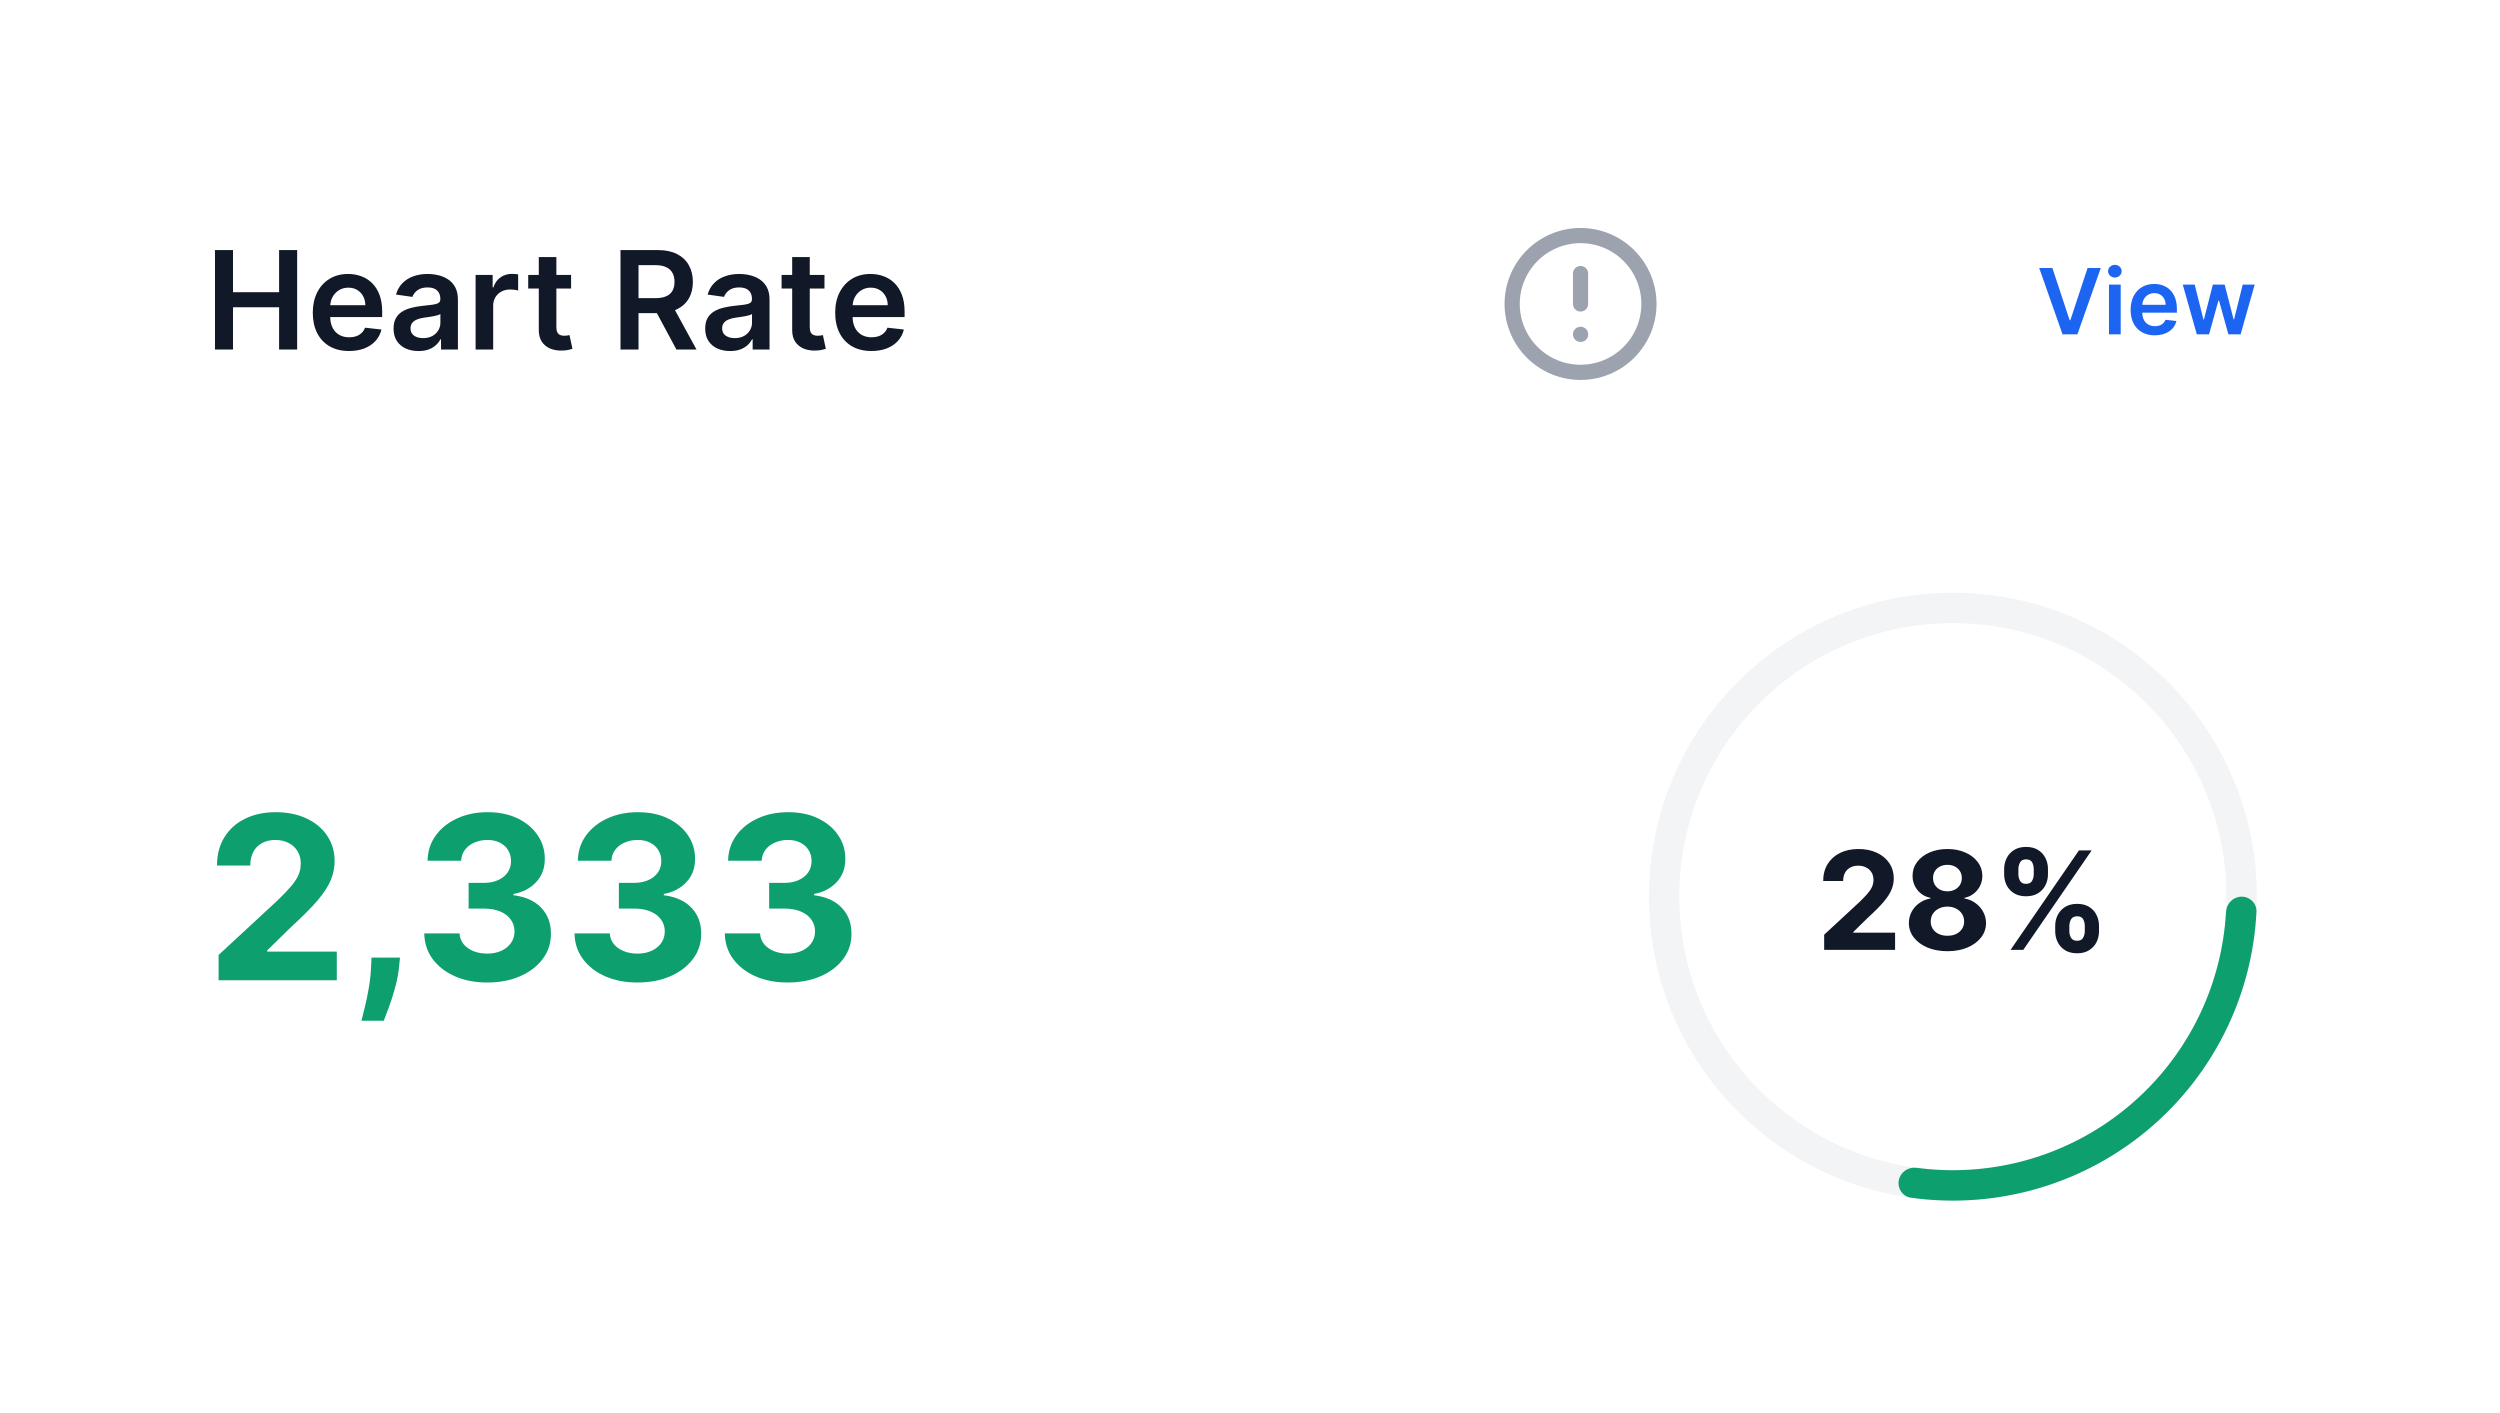 
<svg width="329" height="186" viewBox="0 0 329 186" fill="none" xmlns="http://www.w3.org/2000/svg">
<g filter="url(#filter0_dd_25_13136)">
<rect x="3" y="2" width="322.75" height="180" rx="16" fill="white"/>
</g>
<path d="M240.061 125V123.006L244.721 118.691C245.117 118.308 245.45 117.962 245.718 117.656C245.991 117.349 246.197 117.048 246.338 116.754C246.479 116.456 246.549 116.134 246.549 115.789C246.549 115.406 246.462 115.075 246.287 114.798C246.112 114.517 245.874 114.302 245.571 114.153C245.268 113.999 244.925 113.923 244.542 113.923C244.141 113.923 243.792 114.004 243.494 114.165C243.195 114.327 242.965 114.56 242.803 114.862C242.641 115.165 242.56 115.525 242.56 115.942H239.933C239.933 115.086 240.127 114.342 240.515 113.712C240.903 113.081 241.446 112.593 242.145 112.248C242.844 111.903 243.649 111.73 244.561 111.73C245.499 111.73 246.315 111.896 247.009 112.229C247.708 112.557 248.251 113.013 248.639 113.597C249.027 114.18 249.221 114.849 249.221 115.604C249.221 116.098 249.123 116.586 248.927 117.067C248.735 117.549 248.392 118.084 247.898 118.672C247.403 119.256 246.707 119.957 245.808 120.775L243.896 122.648V122.737H249.393V125H240.061ZM256.282 125.179C255.298 125.179 254.422 125.019 253.655 124.7C252.893 124.376 252.294 123.935 251.859 123.376C251.425 122.818 251.207 122.185 251.207 121.478C251.207 120.933 251.331 120.432 251.578 119.976C251.829 119.516 252.17 119.134 252.601 118.832C253.031 118.525 253.513 118.329 254.045 118.244V118.154C253.346 118.013 252.78 117.675 252.345 117.138C251.91 116.597 251.693 115.968 251.693 115.252C251.693 114.575 251.891 113.972 252.287 113.443C252.684 112.911 253.227 112.493 253.917 112.19C254.612 111.884 255.4 111.73 256.282 111.73C257.165 111.73 257.951 111.884 258.641 112.19C259.336 112.497 259.881 112.917 260.278 113.45C260.674 113.978 260.874 114.579 260.878 115.252C260.874 115.972 260.653 116.601 260.214 117.138C259.775 117.675 259.212 118.013 258.526 118.154V118.244C259.05 118.329 259.525 118.525 259.952 118.832C260.382 119.134 260.723 119.516 260.974 119.976C261.23 120.432 261.36 120.933 261.364 121.478C261.36 122.185 261.14 122.818 260.706 123.376C260.271 123.935 259.67 124.376 258.903 124.7C258.14 125.019 257.267 125.179 256.282 125.179ZM256.282 123.146C256.721 123.146 257.105 123.067 257.433 122.91C257.761 122.748 258.017 122.526 258.2 122.245C258.388 121.96 258.481 121.631 258.481 121.261C258.481 120.881 258.385 120.547 258.194 120.257C258.002 119.963 257.742 119.733 257.414 119.567C257.086 119.396 256.709 119.311 256.282 119.311C255.861 119.311 255.483 119.396 255.151 119.567C254.819 119.733 254.557 119.963 254.365 120.257C254.177 120.547 254.084 120.881 254.084 121.261C254.084 121.631 254.175 121.96 254.358 122.245C254.542 122.526 254.8 122.748 255.132 122.91C255.464 123.067 255.848 123.146 256.282 123.146ZM256.282 117.298C256.649 117.298 256.975 117.223 257.26 117.074C257.546 116.925 257.77 116.718 257.932 116.454C258.094 116.19 258.175 115.885 258.175 115.54C258.175 115.199 258.094 114.901 257.932 114.645C257.77 114.385 257.548 114.183 257.267 114.038C256.986 113.888 256.657 113.814 256.282 113.814C255.912 113.814 255.584 113.888 255.298 114.038C255.013 114.183 254.789 114.385 254.627 114.645C254.469 114.901 254.39 115.199 254.39 115.54C254.39 115.885 254.471 116.19 254.633 116.454C254.795 116.718 255.019 116.925 255.305 117.074C255.59 117.223 255.916 117.298 256.282 117.298ZM270.465 122.545V121.855C270.465 121.331 270.576 120.849 270.797 120.411C271.023 119.967 271.349 119.614 271.775 119.349C272.206 119.081 272.73 118.947 273.348 118.947C273.974 118.947 274.5 119.079 274.926 119.343C275.357 119.607 275.681 119.961 275.898 120.404C276.12 120.843 276.23 121.327 276.23 121.855V122.545C276.23 123.07 276.12 123.553 275.898 123.996C275.676 124.435 275.35 124.787 274.92 125.051C274.49 125.32 273.966 125.454 273.348 125.454C272.721 125.454 272.195 125.32 271.769 125.051C271.343 124.787 271.019 124.435 270.797 123.996C270.576 123.553 270.465 123.07 270.465 122.545ZM272.325 121.855V122.545C272.325 122.848 272.397 123.134 272.542 123.402C272.691 123.67 272.96 123.805 273.348 123.805C273.735 123.805 274 123.673 274.14 123.408C274.285 123.144 274.358 122.857 274.358 122.545V121.855C274.358 121.544 274.289 121.254 274.153 120.986C274.017 120.717 273.748 120.583 273.348 120.583C272.964 120.583 272.698 120.717 272.549 120.986C272.4 121.254 272.325 121.544 272.325 121.855ZM263.747 115.054V114.364C263.747 113.835 263.86 113.352 264.086 112.913C264.311 112.469 264.637 112.116 265.064 111.852C265.494 111.587 266.014 111.455 266.623 111.455C267.254 111.455 267.782 111.587 268.208 111.852C268.635 112.116 268.958 112.469 269.18 112.913C269.402 113.352 269.512 113.835 269.512 114.364V115.054C269.512 115.582 269.4 116.066 269.174 116.505C268.952 116.944 268.626 117.295 268.196 117.56C267.77 117.82 267.245 117.95 266.623 117.95C266.001 117.95 265.475 117.817 265.044 117.553C264.618 117.285 264.294 116.933 264.073 116.499C263.855 116.06 263.747 115.578 263.747 115.054ZM265.62 114.364V115.054C265.62 115.365 265.692 115.653 265.837 115.917C265.986 116.181 266.248 116.313 266.623 116.313C267.015 116.313 267.282 116.181 267.422 115.917C267.567 115.653 267.64 115.365 267.64 115.054V114.364C267.64 114.053 267.571 113.763 267.435 113.494C267.299 113.226 267.028 113.092 266.623 113.092C266.244 113.092 265.982 113.228 265.837 113.501C265.692 113.773 265.62 114.061 265.62 114.364ZM264.591 125L273.591 111.909H275.265L266.265 125H264.591Z" fill="#111928"/>
<path d="M297 118C297 140.091 279.091 158 257 158C234.909 158 217 140.091 217 118C217 95.909 234.909 78 257 78C279.091 78 297 95.909 297 118ZM221 118C221 137.882 237.118 154 257 154C276.882 154 293 137.882 293 118C293 98.118 276.882 82 257 82C237.118 82 221 98.118 221 118Z" fill="#F3F4F6"/>
<path d="M295 118C296.105 118 297.005 118.896 296.95 119.999C296.69 125.2 295.416 130.308 293.193 135.031C290.686 140.359 287.034 145.067 282.497 148.821C277.96 152.574 272.651 155.279 266.948 156.743C261.891 158.042 256.636 158.336 251.478 157.617C250.384 157.465 249.673 156.412 249.88 155.327V155.327C250.086 154.242 251.133 153.536 252.228 153.682C256.807 154.295 261.467 154.021 265.953 152.869C271.086 151.551 275.864 149.116 279.947 145.738C284.03 142.361 287.317 138.123 289.574 133.328C291.546 129.137 292.688 124.611 292.944 119.999C293.006 118.896 293.895 118 295 118V118Z" fill="#0E9F6E"/>
<path d="M28.291 46V32.909H30.663V38.451H36.729V32.909H39.106V46H36.729V40.439H30.663V46H28.291ZM45.93 46.192C44.946 46.192 44.096 45.987 43.38 45.578C42.668 45.165 42.12 44.581 41.737 43.827C41.353 43.068 41.162 42.175 41.162 41.148C41.162 40.139 41.353 39.252 41.737 38.489C42.125 37.722 42.666 37.126 43.36 36.7C44.055 36.269 44.871 36.054 45.809 36.054C46.414 36.054 46.985 36.152 47.522 36.348C48.063 36.54 48.54 36.838 48.953 37.243C49.371 37.648 49.699 38.163 49.938 38.79C50.176 39.412 50.296 40.153 50.296 41.014V41.724H42.248V40.164H48.078C48.074 39.721 47.978 39.327 47.79 38.981C47.603 38.632 47.341 38.357 47.004 38.157C46.672 37.957 46.284 37.856 45.841 37.856C45.367 37.856 44.952 37.972 44.594 38.202C44.236 38.428 43.957 38.726 43.757 39.097C43.561 39.463 43.461 39.866 43.456 40.305V41.666C43.456 42.237 43.561 42.727 43.77 43.136C43.978 43.541 44.27 43.852 44.645 44.07C45.02 44.283 45.459 44.389 45.962 44.389C46.299 44.389 46.603 44.342 46.876 44.249C47.149 44.151 47.385 44.008 47.586 43.82C47.786 43.633 47.937 43.401 48.039 43.124L50.2 43.367C50.064 43.938 49.804 44.436 49.42 44.862C49.041 45.284 48.555 45.612 47.963 45.847C47.37 46.077 46.693 46.192 45.93 46.192ZM55.079 46.198C54.456 46.198 53.896 46.087 53.398 45.866C52.903 45.64 52.511 45.307 52.221 44.869C51.936 44.43 51.793 43.889 51.793 43.245C51.793 42.691 51.895 42.233 52.1 41.871C52.304 41.508 52.584 41.219 52.937 41.001C53.291 40.784 53.69 40.62 54.133 40.509C54.58 40.394 55.042 40.311 55.52 40.26C56.095 40.2 56.562 40.147 56.92 40.1C57.278 40.049 57.538 39.972 57.699 39.87C57.866 39.764 57.949 39.599 57.949 39.378V39.34C57.949 38.858 57.806 38.485 57.52 38.221C57.235 37.957 56.824 37.825 56.287 37.825C55.72 37.825 55.27 37.948 54.938 38.195C54.61 38.443 54.388 38.734 54.273 39.071L52.113 38.764C52.283 38.168 52.565 37.669 52.956 37.269C53.349 36.864 53.828 36.561 54.395 36.361C54.962 36.156 55.588 36.054 56.274 36.054C56.747 36.054 57.218 36.109 57.687 36.22C58.155 36.331 58.584 36.514 58.971 36.77C59.359 37.021 59.67 37.364 59.905 37.799C60.143 38.234 60.263 38.777 60.263 39.429V46H58.038V44.651H57.962C57.821 44.924 57.623 45.18 57.367 45.418C57.116 45.653 56.798 45.842 56.415 45.987C56.035 46.128 55.59 46.198 55.079 46.198ZM55.679 44.498C56.144 44.498 56.547 44.406 56.888 44.223C57.228 44.035 57.491 43.788 57.674 43.481C57.861 43.175 57.955 42.84 57.955 42.478V41.321C57.883 41.381 57.759 41.436 57.584 41.487C57.414 41.538 57.222 41.583 57.009 41.621C56.796 41.66 56.585 41.694 56.376 41.724C56.167 41.754 55.986 41.779 55.833 41.8C55.488 41.847 55.179 41.924 54.906 42.031C54.633 42.137 54.418 42.286 54.261 42.478C54.103 42.666 54.024 42.908 54.024 43.207C54.024 43.633 54.179 43.955 54.491 44.172C54.802 44.389 55.198 44.498 55.679 44.498ZM62.589 46V36.182H64.833V37.818H64.935C65.114 37.251 65.421 36.815 65.856 36.508C66.295 36.197 66.795 36.041 67.358 36.041C67.486 36.041 67.628 36.048 67.786 36.06C67.948 36.069 68.082 36.084 68.189 36.105V38.234C68.091 38.2 67.935 38.17 67.722 38.144C67.513 38.114 67.311 38.099 67.115 38.099C66.693 38.099 66.314 38.191 65.977 38.374C65.645 38.553 65.383 38.803 65.191 39.122C64.999 39.442 64.903 39.81 64.903 40.228V46H62.589ZM75.156 36.182V37.972H69.512V36.182H75.156ZM70.905 33.83H73.219V43.047C73.219 43.358 73.266 43.597 73.36 43.763C73.458 43.925 73.586 44.035 73.743 44.095C73.901 44.155 74.076 44.185 74.268 44.185C74.412 44.185 74.545 44.174 74.664 44.153C74.787 44.131 74.881 44.112 74.945 44.095L75.335 45.904C75.212 45.947 75.035 45.994 74.805 46.045C74.579 46.096 74.302 46.126 73.974 46.134C73.394 46.151 72.872 46.064 72.407 45.872C71.943 45.676 71.574 45.374 71.302 44.965C71.033 44.555 70.901 44.044 70.905 43.43V33.83ZM81.658 46V32.909H86.567C87.573 32.909 88.417 33.084 89.099 33.433C89.785 33.783 90.303 34.273 90.652 34.903C91.006 35.53 91.183 36.261 91.183 37.096C91.183 37.935 91.004 38.664 90.646 39.282C90.292 39.896 89.77 40.371 89.079 40.707C88.389 41.04 87.541 41.206 86.535 41.206H83.039V39.237H86.216C86.804 39.237 87.285 39.156 87.66 38.994C88.035 38.828 88.312 38.587 88.492 38.272C88.675 37.952 88.766 37.56 88.766 37.096C88.766 36.631 88.675 36.235 88.492 35.907C88.308 35.575 88.029 35.323 87.654 35.153C87.279 34.978 86.796 34.891 86.203 34.891H84.03V46H81.658ZM88.421 40.068L91.662 46H89.016L85.832 40.068H88.421ZM96.088 46.198C95.466 46.198 94.906 46.087 94.407 45.866C93.913 45.64 93.521 45.307 93.231 44.869C92.946 44.43 92.803 43.889 92.803 43.245C92.803 42.691 92.905 42.233 93.11 41.871C93.314 41.508 93.593 41.219 93.947 41.001C94.301 40.784 94.699 40.62 95.142 40.509C95.59 40.394 96.052 40.311 96.529 40.26C97.105 40.2 97.571 40.147 97.929 40.1C98.287 40.049 98.547 39.972 98.709 39.87C98.875 39.764 98.959 39.599 98.959 39.378V39.34C98.959 38.858 98.816 38.485 98.53 38.221C98.245 37.957 97.834 37.825 97.296 37.825C96.73 37.825 96.28 37.948 95.948 38.195C95.62 38.443 95.398 38.734 95.283 39.071L93.123 38.764C93.293 38.168 93.574 37.669 93.966 37.269C94.358 36.864 94.838 36.561 95.404 36.361C95.971 36.156 96.598 36.054 97.284 36.054C97.757 36.054 98.228 36.109 98.696 36.22C99.165 36.331 99.593 36.514 99.981 36.77C100.369 37.021 100.68 37.364 100.914 37.799C101.153 38.234 101.272 38.777 101.272 39.429V46H99.048V44.651H98.971C98.831 44.924 98.632 45.18 98.377 45.418C98.125 45.653 97.808 45.842 97.424 45.987C97.045 46.128 96.6 46.198 96.088 46.198ZM96.689 44.498C97.154 44.498 97.556 44.406 97.897 44.223C98.238 44.035 98.5 43.788 98.684 43.481C98.871 43.175 98.965 42.84 98.965 42.478V41.321C98.892 41.381 98.769 41.436 98.594 41.487C98.424 41.538 98.232 41.583 98.019 41.621C97.806 41.66 97.595 41.694 97.386 41.724C97.177 41.754 96.996 41.779 96.843 41.8C96.498 41.847 96.189 41.924 95.916 42.031C95.643 42.137 95.428 42.286 95.27 42.478C95.113 42.666 95.034 42.908 95.034 43.207C95.034 43.633 95.189 43.955 95.5 44.172C95.811 44.389 96.208 44.498 96.689 44.498ZM108.502 36.182V37.972H102.858V36.182H108.502ZM104.251 33.83H106.565V43.047C106.565 43.358 106.612 43.597 106.706 43.763C106.804 43.925 106.931 44.035 107.089 44.095C107.247 44.155 107.422 44.185 107.613 44.185C107.758 44.185 107.89 44.174 108.01 44.153C108.133 44.131 108.227 44.112 108.291 44.095L108.681 45.904C108.557 45.947 108.38 45.994 108.15 46.045C107.924 46.096 107.647 46.126 107.319 46.134C106.74 46.151 106.218 46.064 105.753 45.872C105.289 45.676 104.92 45.374 104.647 44.965C104.379 44.555 104.247 44.044 104.251 43.43V33.83ZM114.678 46.192C113.694 46.192 112.844 45.987 112.128 45.578C111.416 45.165 110.868 44.581 110.485 43.827C110.101 43.068 109.91 42.175 109.91 41.148C109.91 40.139 110.101 39.252 110.485 38.489C110.873 37.722 111.414 37.126 112.108 36.7C112.803 36.269 113.619 36.054 114.557 36.054C115.162 36.054 115.733 36.152 116.27 36.348C116.811 36.54 117.288 36.838 117.702 37.243C118.119 37.648 118.447 38.163 118.686 38.79C118.925 39.412 119.044 40.153 119.044 41.014V41.724H110.996V40.164H116.826C116.822 39.721 116.726 39.327 116.538 38.981C116.351 38.632 116.089 38.357 115.752 38.157C115.42 37.957 115.032 37.856 114.589 37.856C114.116 37.856 113.7 37.972 113.342 38.202C112.984 38.428 112.705 38.726 112.505 39.097C112.309 39.463 112.209 39.866 112.204 40.305V41.666C112.204 42.237 112.309 42.727 112.518 43.136C112.726 43.541 113.018 43.852 113.393 44.07C113.768 44.283 114.207 44.389 114.71 44.389C115.047 44.389 115.351 44.342 115.624 44.249C115.897 44.151 116.133 44.008 116.334 43.82C116.534 43.633 116.685 43.401 116.787 43.124L118.948 43.367C118.812 43.938 118.552 44.436 118.168 44.862C117.789 45.284 117.303 45.612 116.711 45.847C116.118 46.077 115.441 46.192 114.678 46.192Z" fill="#111928"/>
<path d="M28.768 129V125.676L36.535 118.485C37.195 117.846 37.749 117.271 38.197 116.759C38.651 116.248 38.996 115.747 39.23 115.257C39.465 114.76 39.582 114.224 39.582 113.648C39.582 113.009 39.436 112.459 39.145 111.997C38.854 111.528 38.456 111.17 37.952 110.921C37.447 110.665 36.876 110.538 36.236 110.538C35.569 110.538 34.986 110.673 34.489 110.942C33.992 111.212 33.609 111.599 33.339 112.104C33.069 112.608 32.934 113.208 32.934 113.904H28.555C28.555 112.477 28.879 111.237 29.525 110.186C30.171 109.135 31.077 108.322 32.242 107.746C33.406 107.171 34.749 106.884 36.269 106.884C37.831 106.884 39.191 107.161 40.349 107.714C41.514 108.261 42.419 109.021 43.065 109.994C43.712 110.967 44.035 112.082 44.035 113.339C44.035 114.163 43.871 114.977 43.545 115.779C43.225 116.582 42.653 117.473 41.83 118.453C41.006 119.426 39.844 120.594 38.346 121.958L35.16 125.08V125.229H44.322V129H28.768ZM52.64 126.017L52.523 127.189C52.431 128.126 52.253 129.06 51.99 129.991C51.735 130.928 51.465 131.777 51.181 132.537C50.904 133.297 50.68 133.893 50.509 134.327H47.569C47.676 133.908 47.821 133.322 48.006 132.569C48.191 131.823 48.364 130.985 48.528 130.055C48.691 129.124 48.794 128.176 48.837 127.21L48.89 126.017H52.64ZM64.109 129.298C62.518 129.298 61.101 129.025 59.858 128.478C58.622 127.924 57.645 127.164 56.928 126.198C56.218 125.225 55.852 124.103 55.831 122.832H60.476C60.504 123.364 60.678 123.833 60.998 124.238C61.324 124.636 61.758 124.945 62.297 125.165C62.837 125.385 63.444 125.495 64.119 125.495C64.822 125.495 65.444 125.371 65.984 125.122C66.523 124.874 66.946 124.529 67.251 124.089C67.557 123.648 67.709 123.141 67.709 122.565C67.709 121.983 67.546 121.468 67.219 121.021C66.9 120.566 66.438 120.211 65.834 119.955C65.238 119.7 64.528 119.572 63.704 119.572H61.669V116.184H63.704C64.4 116.184 65.014 116.063 65.547 115.822C66.087 115.58 66.505 115.246 66.804 114.82C67.102 114.387 67.251 113.883 67.251 113.308C67.251 112.761 67.12 112.281 66.857 111.869C66.601 111.45 66.239 111.124 65.77 110.889C65.309 110.655 64.769 110.538 64.151 110.538C63.526 110.538 62.954 110.651 62.436 110.879C61.917 111.099 61.502 111.415 61.19 111.827C60.877 112.239 60.71 112.722 60.689 113.276H56.268C56.289 112.018 56.648 110.911 57.344 109.952C58.04 108.993 58.977 108.244 60.156 107.704C61.342 107.157 62.681 106.884 64.172 106.884C65.678 106.884 66.996 107.157 68.125 107.704C69.254 108.251 70.131 108.989 70.756 109.92C71.388 110.843 71.701 111.88 71.694 113.031C71.701 114.252 71.321 115.271 70.554 116.088C69.794 116.905 68.803 117.423 67.582 117.643V117.814C69.187 118.02 70.408 118.577 71.246 119.487C72.091 120.388 72.51 121.518 72.503 122.874C72.51 124.117 72.152 125.222 71.427 126.188C70.71 127.153 69.719 127.913 68.455 128.467C67.191 129.021 65.742 129.298 64.109 129.298ZM83.884 129.298C82.293 129.298 80.876 129.025 79.633 128.478C78.397 127.924 77.421 127.164 76.704 126.198C75.993 125.225 75.627 124.103 75.606 122.832H80.251C80.279 123.364 80.454 123.833 80.773 124.238C81.1 124.636 81.533 124.945 82.073 125.165C82.613 125.385 83.22 125.495 83.894 125.495C84.598 125.495 85.219 125.371 85.759 125.122C86.299 124.874 86.721 124.529 87.027 124.089C87.332 123.648 87.485 123.141 87.485 122.565C87.485 121.983 87.321 121.468 86.995 121.021C86.675 120.566 86.213 120.211 85.61 119.955C85.013 119.7 84.303 119.572 83.479 119.572H81.444V116.184H83.479C84.175 116.184 84.789 116.063 85.322 115.822C85.862 115.58 86.281 115.246 86.579 114.82C86.877 114.387 87.027 113.883 87.027 113.308C87.027 112.761 86.895 112.281 86.632 111.869C86.377 111.45 86.015 111.124 85.546 110.889C85.084 110.655 84.544 110.538 83.927 110.538C83.302 110.538 82.73 110.651 82.211 110.879C81.693 111.099 81.277 111.415 80.965 111.827C80.652 112.239 80.485 112.722 80.464 113.276H76.043C76.064 112.018 76.423 110.911 77.119 109.952C77.815 108.993 78.752 108.244 79.931 107.704C81.118 107.157 82.456 106.884 83.948 106.884C85.454 106.884 86.771 107.157 87.9 107.704C89.029 108.251 89.907 108.989 90.532 109.92C91.164 110.843 91.476 111.88 91.469 113.031C91.476 114.252 91.096 115.271 90.329 116.088C89.569 116.905 88.579 117.423 87.357 117.643V117.814C88.962 118.02 90.184 118.577 91.022 119.487C91.867 120.388 92.286 121.518 92.279 122.874C92.286 124.117 91.927 125.222 91.203 126.188C90.485 127.153 89.495 127.913 88.231 128.467C86.966 129.021 85.517 129.298 83.884 129.298ZM103.659 129.298C102.068 129.298 100.651 129.025 99.409 128.478C98.173 127.924 97.196 127.164 96.479 126.198C95.769 125.225 95.403 124.103 95.382 122.832H100.026C100.055 123.364 100.229 123.833 100.548 124.238C100.875 124.636 101.308 124.945 101.848 125.165C102.388 125.385 102.995 125.495 103.67 125.495C104.373 125.495 104.994 125.371 105.534 125.122C106.074 124.874 106.497 124.529 106.802 124.089C107.107 123.648 107.26 123.141 107.26 122.565C107.26 121.983 107.097 121.468 106.77 121.021C106.45 120.566 105.989 120.211 105.385 119.955C104.789 119.7 104.078 119.572 103.254 119.572H101.22V116.184H103.254C103.95 116.184 104.565 116.063 105.097 115.822C105.637 115.58 106.056 115.246 106.355 114.82C106.653 114.387 106.802 113.883 106.802 113.308C106.802 112.761 106.671 112.281 106.408 111.869C106.152 111.45 105.79 111.124 105.321 110.889C104.86 110.655 104.32 110.538 103.702 110.538C103.077 110.538 102.505 110.651 101.987 110.879C101.468 111.099 101.053 111.415 100.74 111.827C100.428 112.239 100.261 112.722 100.24 113.276H95.818C95.84 112.018 96.198 110.911 96.894 109.952C97.59 108.993 98.528 108.244 99.707 107.704C100.893 107.157 102.232 106.884 103.723 106.884C105.229 106.884 106.546 107.157 107.676 107.704C108.805 108.251 109.682 108.989 110.307 109.92C110.939 110.843 111.252 111.88 111.244 113.031C111.252 114.252 110.872 115.271 110.105 116.088C109.345 116.905 108.354 117.423 107.132 117.643V117.814C108.737 118.02 109.959 118.577 110.797 119.487C111.642 120.388 112.061 121.518 112.054 122.874C112.061 124.117 111.703 125.222 110.978 126.188C110.261 127.153 109.27 127.913 108.006 128.467C106.742 129.021 105.293 129.298 103.659 129.298Z" fill="#0E9F6E"/>
<path d="M270.095 35.273H268.36L271.433 44H273.385L276.461 35.273H274.723L272.456 42.142H272.366L270.095 35.273ZM277.543 44H279.085V37.455H277.543V44ZM278.318 36.526C278.808 36.526 279.209 36.151 279.209 35.69C279.209 35.226 278.808 34.851 278.318 34.851C277.824 34.851 277.423 35.226 277.423 35.69C277.423 36.151 277.824 36.526 278.318 36.526ZM283.569 44.128C285.095 44.128 286.143 43.382 286.416 42.244L284.975 42.082C284.767 42.636 284.255 42.926 283.591 42.926C282.593 42.926 281.933 42.27 281.92 41.149H286.48V40.676C286.48 38.379 285.099 37.369 283.488 37.369C281.613 37.369 280.39 38.746 280.39 40.766C280.39 42.82 281.596 44.128 283.569 44.128ZM281.924 40.109C281.971 39.274 282.589 38.571 283.51 38.571C284.396 38.571 284.993 39.219 285.001 40.109H281.924ZM289.1 44H290.711L291.939 39.577H292.028L293.255 44H294.862L296.716 37.455H295.139L294.005 42.031H293.941L292.765 37.455H291.21L290.034 42.057H289.974L288.824 37.455H287.251L289.1 44Z" fill="#1C64F2"/>
<path d="M208 36V40M208 44H208.01M217 40C217 41.182 216.767 42.352 216.315 43.444C215.863 44.536 215.2 45.528 214.364 46.364C213.528 47.2 212.536 47.863 211.444 48.315C210.352 48.767 209.182 49 208 49C206.818 49 205.648 48.767 204.556 48.315C203.464 47.863 202.472 47.2 201.636 46.364C200.8 45.528 200.137 44.536 199.685 43.444C199.233 42.352 199 41.182 199 40C199 37.613 199.948 35.324 201.636 33.636C203.324 31.948 205.613 31 208 31C210.387 31 212.676 31.948 214.364 33.636C216.052 35.324 217 37.613 217 40Z" stroke="#9CA3AF" stroke-width="2" stroke-linecap="round" stroke-linejoin="round"/>
<defs>
<filter id="filter0_dd_25_13136" x="0" y="0" width="328.75" height="186" filterUnits="userSpaceOnUse" color-interpolation-filters="sRGB">
<feFlood flood-opacity="0" result="BackgroundImageFix"/>
<feColorMatrix in="SourceAlpha" type="matrix" values="0 0 0 0 0 0 0 0 0 0 0 0 0 0 0 0 0 0 127 0" result="hardAlpha"/>
<feOffset dy="1"/>
<feGaussianBlur stdDeviation="1.5"/>
<feColorMatrix type="matrix" values="0 0 0 0 0 0 0 0 0 0 0 0 0 0 0 0 0 0 0.1 0"/>
<feBlend mode="normal" in2="BackgroundImageFix" result="effect1_dropShadow_25_13136"/>
<feColorMatrix in="SourceAlpha" type="matrix" values="0 0 0 0 0 0 0 0 0 0 0 0 0 0 0 0 0 0 127 0" result="hardAlpha"/>
<feOffset dy="1"/>
<feGaussianBlur stdDeviation="1"/>
<feColorMatrix type="matrix" values="0 0 0 0 0 0 0 0 0 0 0 0 0 0 0 0 0 0 0.06 0"/>
<feBlend mode="normal" in2="effect1_dropShadow_25_13136" result="effect2_dropShadow_25_13136"/>
<feBlend mode="normal" in="SourceGraphic" in2="effect2_dropShadow_25_13136" result="shape"/>
</filter>
</defs>
</svg>
